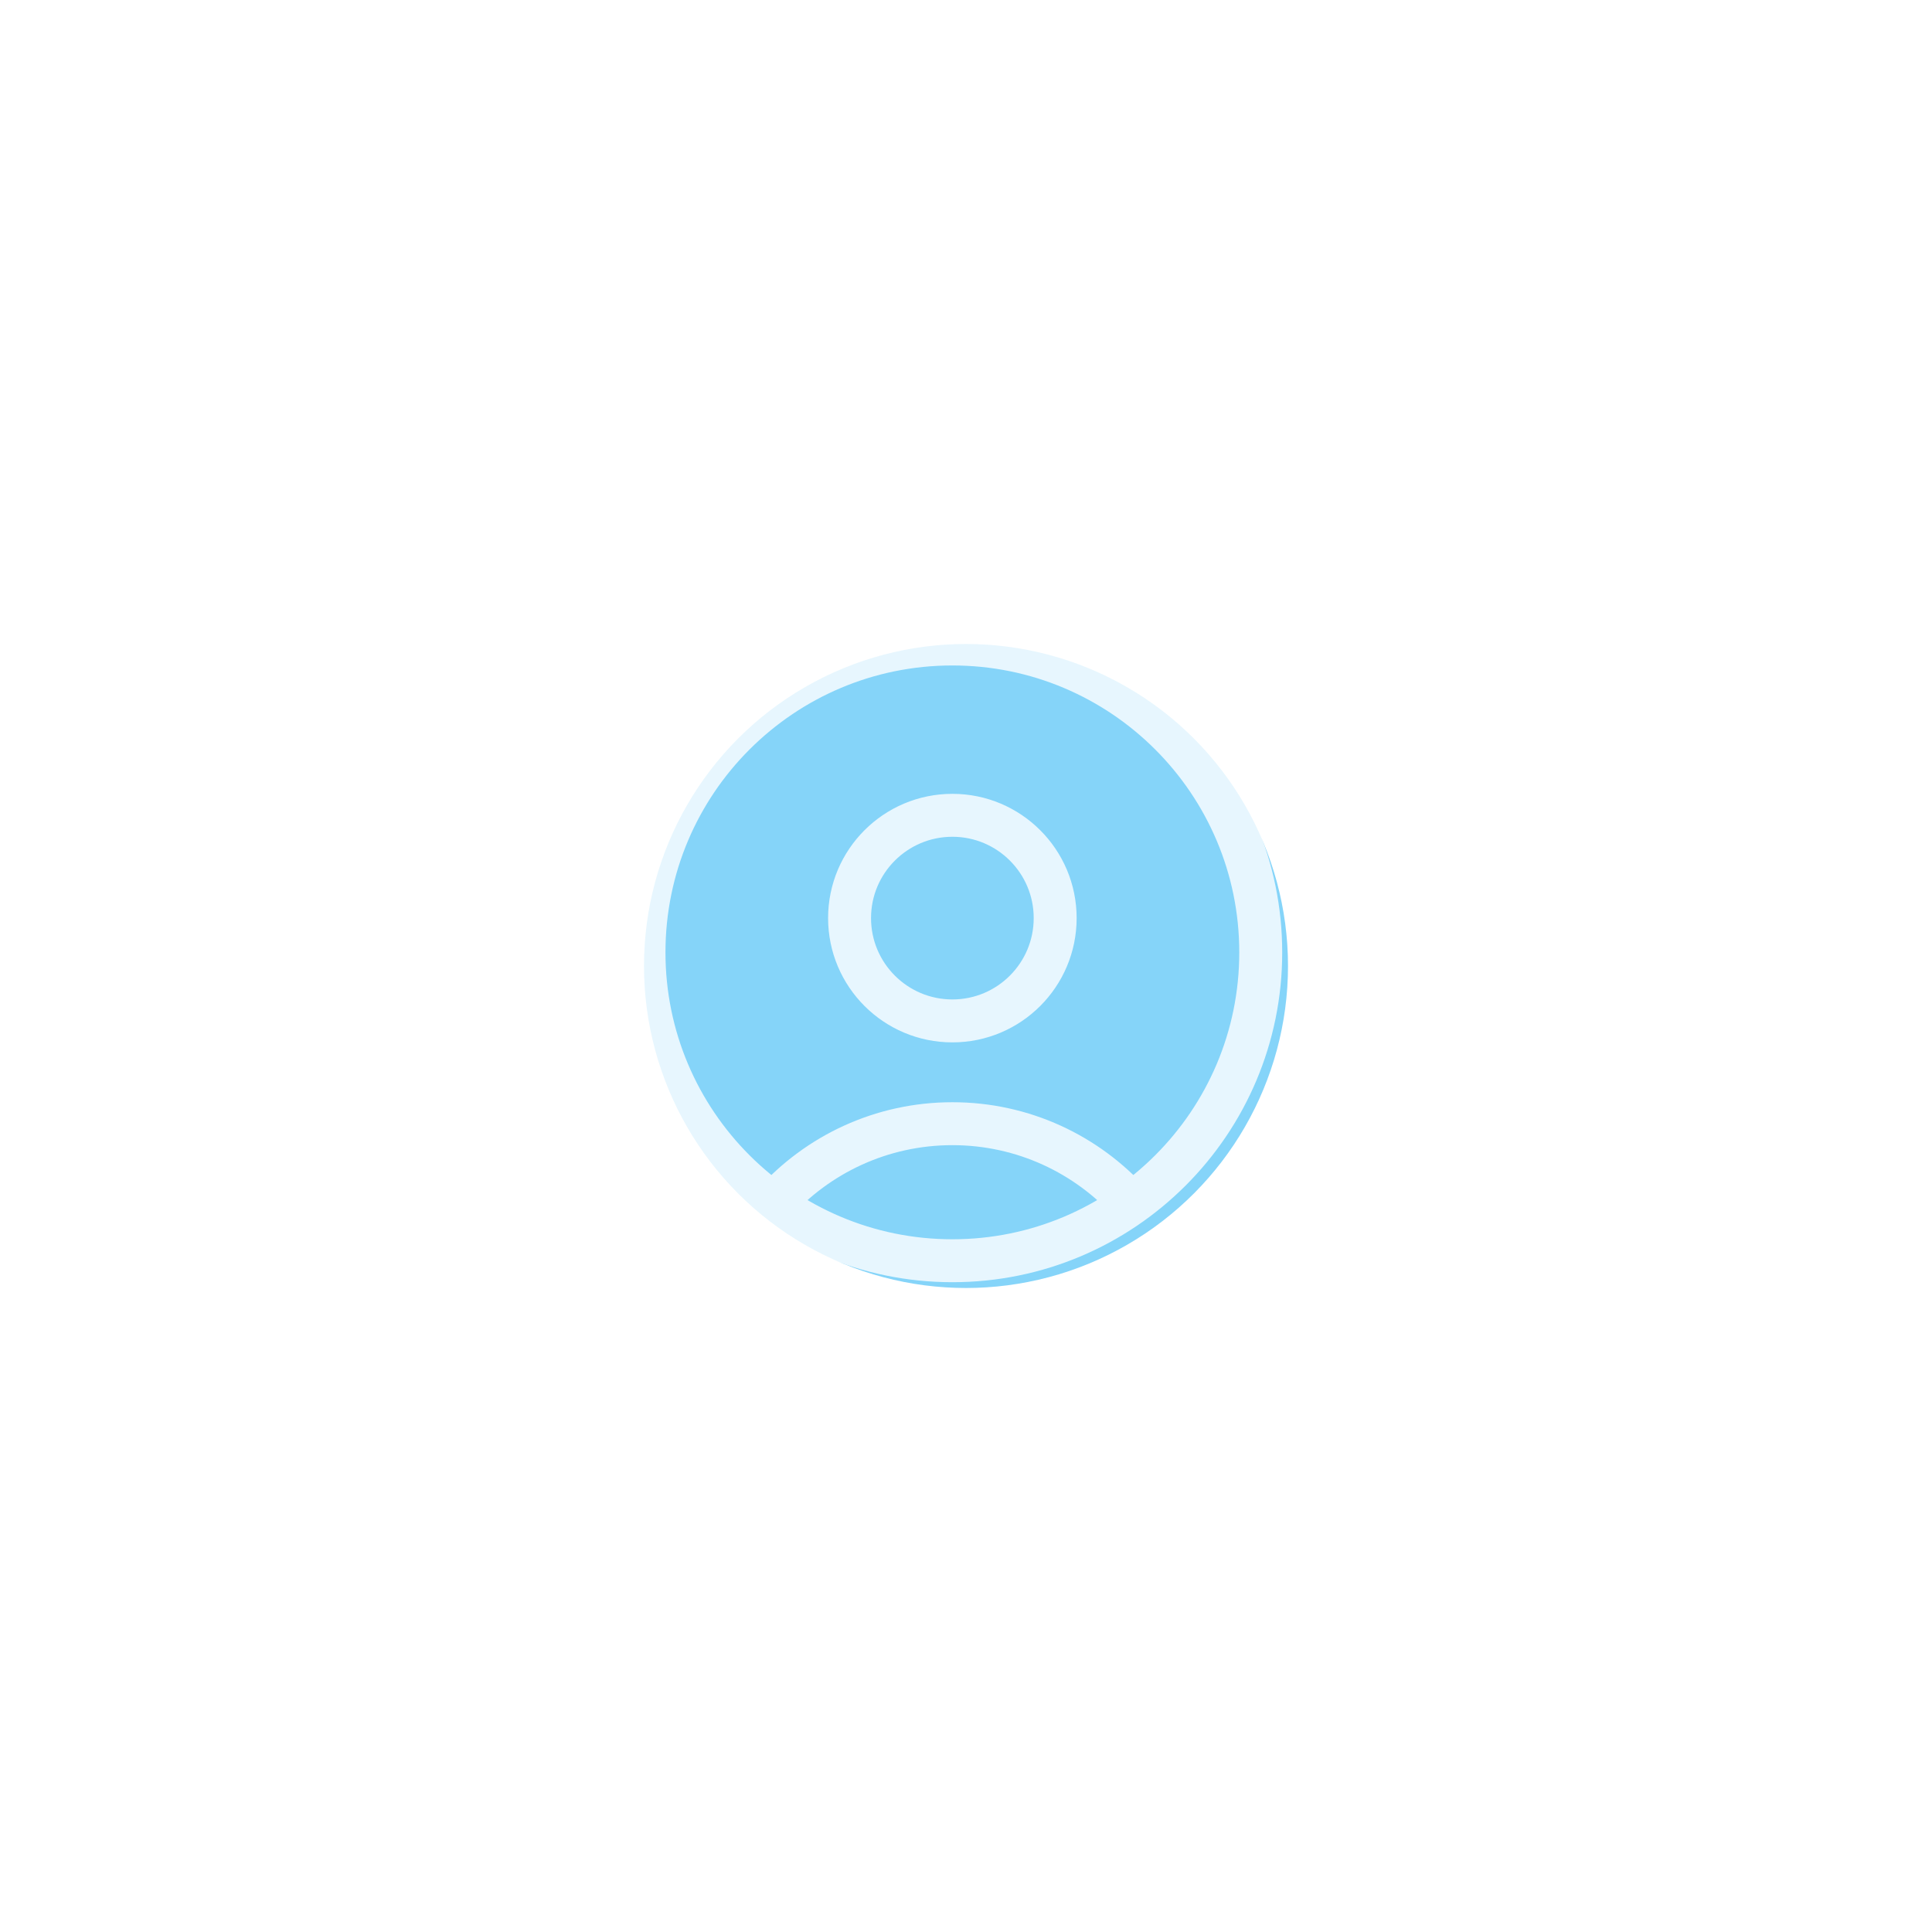 <svg width="45" height="45" viewBox="0 0 45 45" fill="none" xmlns="http://www.w3.org/2000/svg">
<g filter="url(#filter0_f_2989_2)">
<circle cx="22.5" cy="22.5" r="7.5" fill="#67C9F7" fill-opacity="0.8"/>
</g>
<path d="M26.346 28.034C25.323 26.892 23.837 26.173 22.183 26.173C20.528 26.173 19.042 26.892 18.019 28.034M22.183 29.365C18.216 29.365 15 26.149 15 22.183C15 18.216 18.216 15 22.183 15C26.149 15 29.365 18.216 29.365 22.183C29.365 26.149 26.149 29.365 22.183 29.365ZM22.183 23.779C20.86 23.779 19.788 22.707 19.788 21.384C19.788 20.062 20.86 18.99 22.183 18.99C23.505 18.99 24.577 20.062 24.577 21.384C24.577 22.707 23.505 23.779 22.183 23.779Z" stroke="white" stroke-opacity="0.8" stroke-linecap="round" stroke-linejoin="round"/>
<defs>
<filter id="filter0_f_2989_2" x="0" y="0" width="45" height="45" filterUnits="userSpaceOnUse" color-interpolation-filters="sRGB">
<feFlood flood-opacity="0" result="BackgroundImageFix"/>
<feBlend mode="normal" in="SourceGraphic" in2="BackgroundImageFix" result="shape"/>
<feGaussianBlur stdDeviation="7.5" result="effect1_foregroundBlur_2989_2"/>
</filter>
</defs>
</svg>
